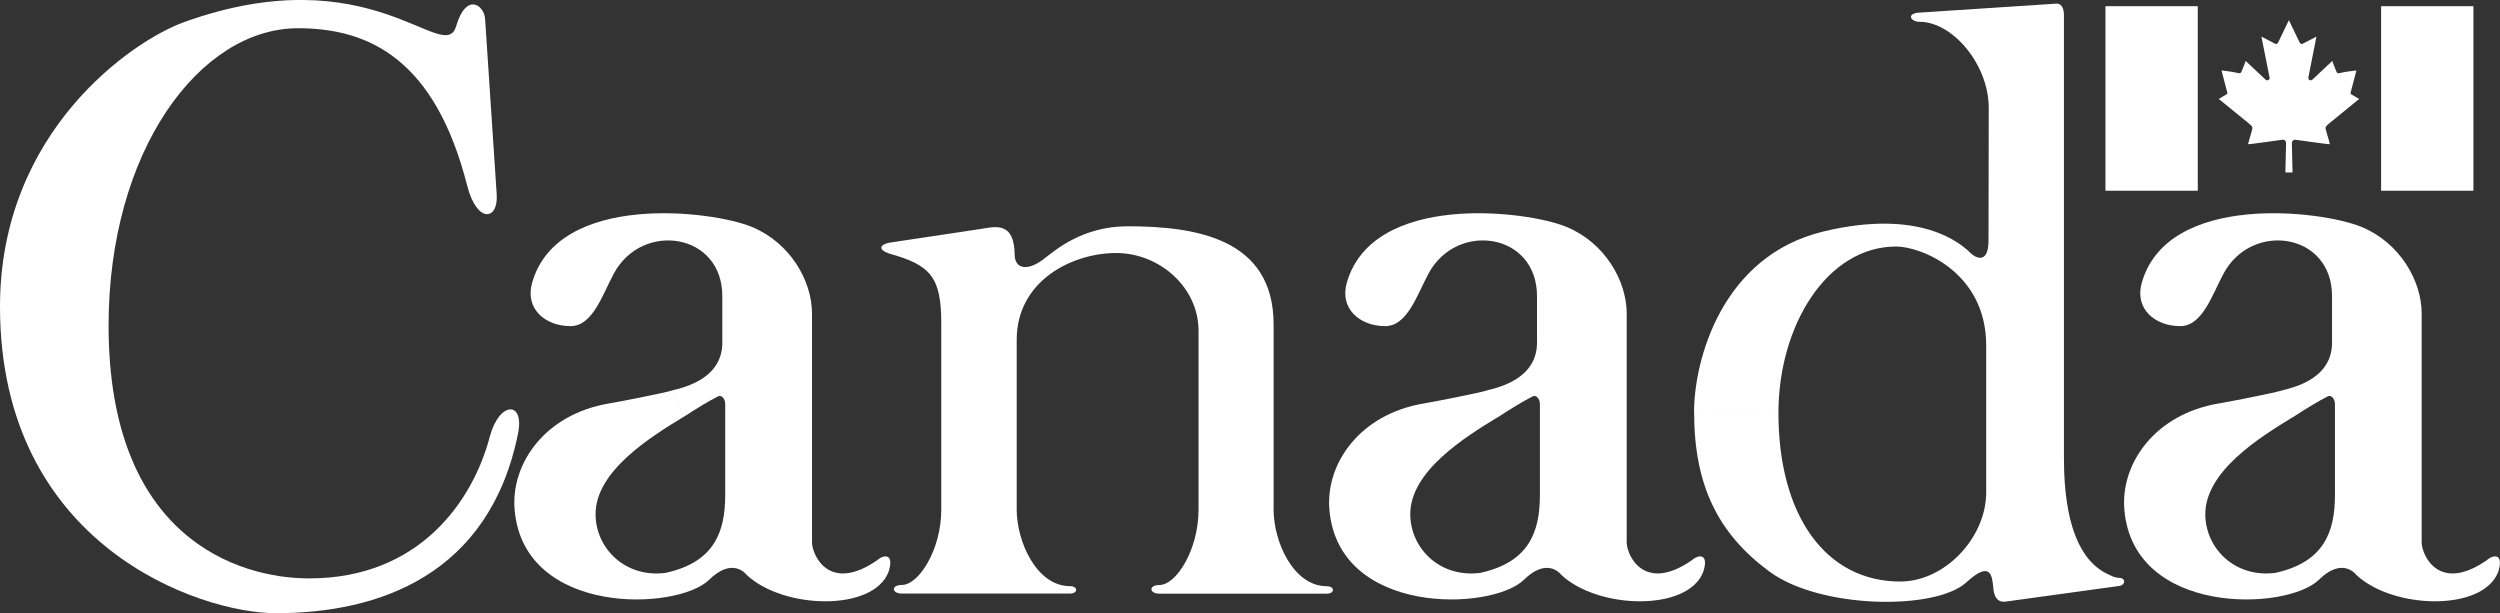 <?xml version="1.0" encoding="UTF-8"?>
<svg id="Layer_1" xmlns="http://www.w3.org/2000/svg" version="1.1" viewBox="0 0 334.76 82.11">
  <rect x="0" y="0" width="334.76" height="82.11" fill="#333333" stroke="none"/>
  <!-- Generator: Adobe Illustrator 29.7.1, SVG Export Plug-In . SVG Version: 2.1.1 Build 8)  -->
  <defs>
    <style>
      .st0 {
        fill: #fff;
      }
    </style>
  </defs>
  <path class="st0" d="M66.51,26.03c-.45-6.77-1.55-23.46-1.55-23.46-.11-1.9-2.54-3.68-3.9.99-1.63,5.23-11.43-9.59-36.41-.6C17.77,5.43,0,17.57,0,41.05c0,32,26.74,41.06,36.95,41.06,13.79,0,28.59-5.12,32.42-24.07.89-4.42-2.54-4.3-3.78.42-2.24,8.52-9.34,18.99-24.19,18.99-9.61,0-26.86-5.53-26.86-33.84C14.54,20.19,26.74,3.78,39.91,3.78c9.71,0,18.4,4.36,22.65,21.09,1.29,5.06,4.18,4.68,3.95,1.17"/>
  <path class="st0" d="M91.52,55.83c-4.45,2.7-11.81,7.28-11.77,13.06.03,4.54,3.96,8.52,9.38,7.82,6.49-1.43,7.98-5.43,7.98-10.44,0,.25,0-11.94,0-11.94.07-1.08-.61-1.43-.91-1.28-1.44.73-2.83,1.59-4.68,2.79l-1.39-3.6c6.91-1.57,6.59-5.69,6.59-6.77v-5.82c0-8.5-10.73-10.03-14.51-3.05-1.55,2.86-2.83,7.07-5.82,7.07-3.36,0-6.15-2.31-5.13-5.84,3.49-12.11,24.03-9.68,29.43-7.44,5.11,2.12,8.04,7.2,8.04,11.58v30.66c0,1.67,2.28,6.84,8.71,2.4.93-.83,2.33-.92,1.55,1.52-2.01,5.36-14.01,5.06-18.97.47-.62-.77-2.37-2.02-5.06.61-4.3,4.21-24.86,4.87-26.05-9.39-.52-6.18,4.1-12.78,12.62-14.21,1.43-.24,7.46-1.41,8.6-1.78l1.39,3.6"/>
  <path class="st0" d="M238.14,55.28c0,13.85,6.39,22.59,16.32,22.59,5.95,0,11.5-5.85,11.5-11.95v-19.66c0-9.82-8.73-13.25-12.05-13.25-9.29,0-15.77,10.62-15.77,22.27l-11.3-.08c0-6.99,3.72-20.93,17.31-24.2,13.08-3.15,18.48,1.66,19.71,2.88.54.55,2.41,1.69,2.41-1.68,0-.77.03-16.96.03-17.74,0-5.85-4.86-11.54-9.26-11.54-1.08.03-1.86-1.03-.19-1.22l18.29-1.2c.92-.16,1.23.62,1.23,1.54v59.37c0,8.57,2.08,13.7,5.86,15.46.64.3.89.48,1.58.51.84.03.83.96-.04,1.08l-15.08,2.08c-.77.15-1.64-.1-1.78-1.8-.15-1.76-.4-3.7-3.62-.75-4.09,3.75-19.54,3.59-26.38-1.47-6.84-5.06-10.06-11.5-10.06-21.32l11.3.08"/>
  <path class="st0" d="M170.54,54.39v13.85c0,4.26,2.62,10.26,7.14,10.26,1.07,0,1.08.99,0,.99h-22.45c-1.35,0-1.45-1.15,0-1.15,2.28,0,5.26-4.72,5.26-10.1v-23.96c0-5.78-5.2-10.4-11.04-10.4s-13.31,3.68-13.31,11.62v22.73c0,4.26,2.63,10.26,7.15,10.26,1.07,0,1.08.99,0,.99h-22.54c-1.36,0-1.45-1.15,0-1.15,2.28,0,5.29-4.72,5.29-10.1v-24.94c0-6.11-1.37-7.8-6.96-9.33-1.53-.54-1.28-1.16-.08-1.45.04,0,12.25-1.84,12.25-1.84,1.83-.26,4.62-1.23,4.62,3.59.14,1.86,1.92,2.09,4.24.15,1.15-.84,4.8-4.11,10.87-4.11,9.19,0,19.56,1.65,19.56,13.14v10.95"/>
  <path class="st0" d="M200.61,55.83c-4.45,2.7-11.81,7.28-11.77,13.06.04,4.54,3.96,8.52,9.38,7.82,6.49-1.43,7.98-5.43,7.98-10.44,0,.25,0-11.94,0-11.94.07-1.08-.61-1.43-.91-1.28-1.44.73-2.83,1.59-4.68,2.79l-1.39-3.6c6.91-1.57,6.59-5.69,6.59-6.77v-5.82c0-8.5-10.73-10.03-14.51-3.05-1.55,2.86-2.83,7.07-5.82,7.07-3.36,0-6.15-2.31-5.13-5.84,3.49-12.11,24.04-9.68,29.43-7.44,5.11,2.12,8.04,7.2,8.04,11.58v30.66c0,1.67,2.28,6.84,8.71,2.4.93-.83,2.33-.92,1.55,1.52-2.01,5.36-14.01,5.06-18.97.47-.62-.77-2.36-2.02-5.05.61-4.3,4.21-24.85,4.87-26.05-9.39-.52-6.18,4.1-12.78,12.62-14.21,1.43-.24,7.46-1.41,8.6-1.78l1.39,3.6"/>
  <path class="st0" d="M307.07,55.83c-4.45,2.7-11.81,7.28-11.77,13.06.03,4.54,3.96,8.52,9.38,7.82,6.48-1.43,7.98-5.43,7.98-10.44,0,.25,0-11.94,0-11.94.07-1.08-.61-1.43-.91-1.28-1.44.73-2.83,1.59-4.68,2.79l-1.39-3.6c6.91-1.57,6.59-5.69,6.59-6.77v-5.82c0-8.5-10.73-10.03-14.51-3.05-1.55,2.86-2.83,7.07-5.83,7.07-3.36,0-6.15-2.31-5.13-5.84,3.49-12.11,24.03-9.68,29.43-7.44,5.11,2.12,8.04,7.2,8.04,11.58v30.66c0,1.67,2.27,6.84,8.7,2.4.93-.83,2.33-.92,1.56,1.52-2.01,5.36-14.01,5.06-18.97.47-.62-.77-2.36-2.02-5.05.61-4.3,4.21-24.86,4.87-26.05-9.39-.52-6.18,4.11-12.78,12.62-14.21,1.44-.24,7.46-1.41,8.61-1.78l1.39,3.6"/>
  <rect class="st0" x="281.93" y=".83" width="12.36" height="24.71"/>
  <rect class="st0" x="318.84" y=".83" width="12.36" height="24.71"/>
  <path class="st0" d="M306.49,23.09h.49l-.09-3.81s-.06-.66.56-.56c0,0,3.28.47,4.11.56l.42.03-.15-.57s-.1-.31-.29-1c-.24-.82-.19-.7.28-1.16l4.08-3.33-.77-.45c-.53-.37-.46.02-.07-1.55l.47-1.82-.77.1c-2.16.23-1.58.77-2.25-.79l-.21-.58-2.65,2.49c-.26.25-.62.02-.55-.28l1.08-5.47-1.46.76c-.44.21-.6.42-.84-.07-.27-.57-1.02-2.1-1.39-2.89-.38.79-1.12,2.32-1.39,2.89-.23.49-.39.28-.83.07l-1.46-.76,1.09,5.47c.08.3-.3.53-.55.28l-2.65-2.49-.21.58c-.67,1.56-.09,1.02-2.25.79l-.77-.1.47,1.82c.39,1.58.46,1.18-.08,1.55l-.76.45,4.09,3.33c.46.46.51.34.27,1.16-.19.68-.29,1-.29,1l-.15.57.42-.03c.82-.09,4.11-.56,4.11-.56.61-.1.56.51.56.56l-.09,3.81h.49"/>
</svg>